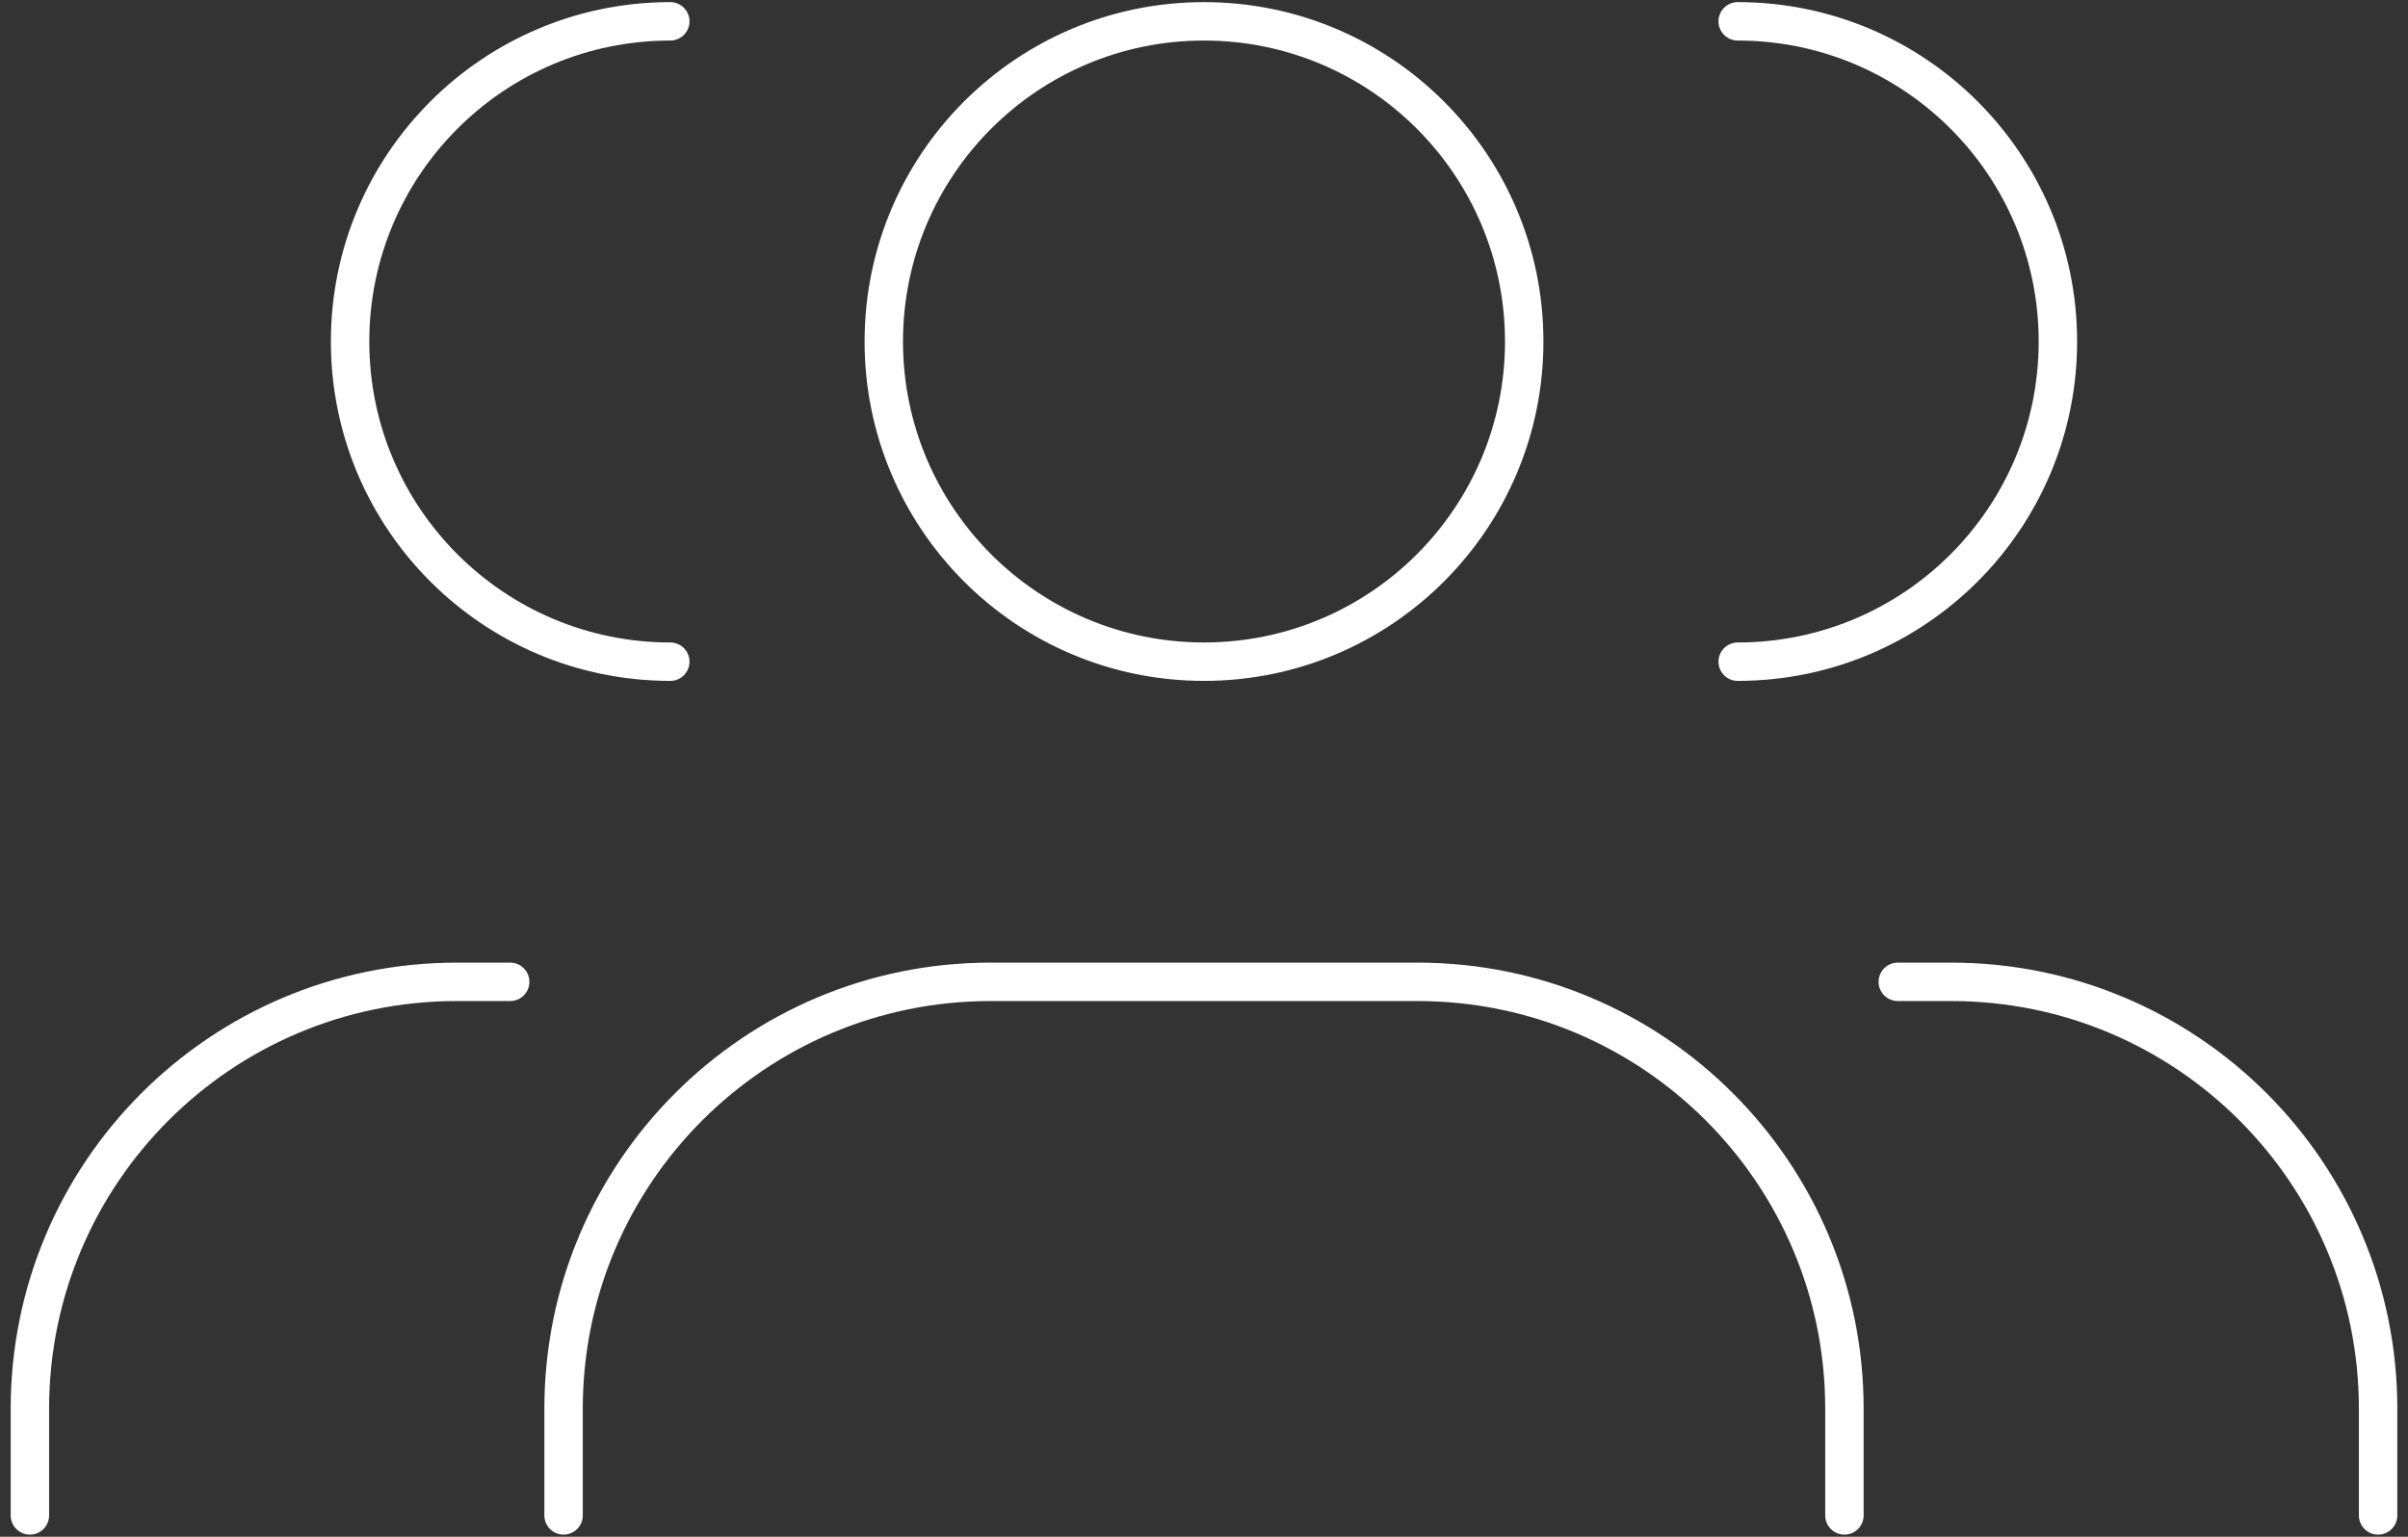<svg width="94" height="60" viewBox="0 0 94 60" fill="none" xmlns="http://www.w3.org/2000/svg">
<rect x="0" y="0" width="94" height="60" fill="#333333" stroke="none"/>
<path d="M72 59.167V55C72 45.795 64.538 38.334 55.333 38.334H38.666C29.462 38.334 22 45.795 22 55V59.167M92.833 59.167V55C92.833 45.795 85.371 38.334 76.166 38.334H74.083M1.167 59.167V55C1.167 45.795 8.628 38.334 17.833 38.334H19.916M67.833 25.834C74.737 25.834 80.333 20.237 80.333 13.334C80.333 6.43 74.737 0.833 67.833 0.833M26.166 25.834C19.263 25.834 13.666 20.237 13.666 13.334C13.666 6.43 19.263 0.833 26.166 0.833M59.5 13.334C59.5 20.237 53.903 25.834 47 25.834C40.096 25.834 34.5 20.237 34.5 13.334C34.5 6.43 40.096 0.833 47 0.833C53.903 0.833 59.5 6.43 59.5 13.334Z" stroke="white" stroke-width="1.5" stroke-linecap="round" stroke-linejoin="round"/>
</svg>
